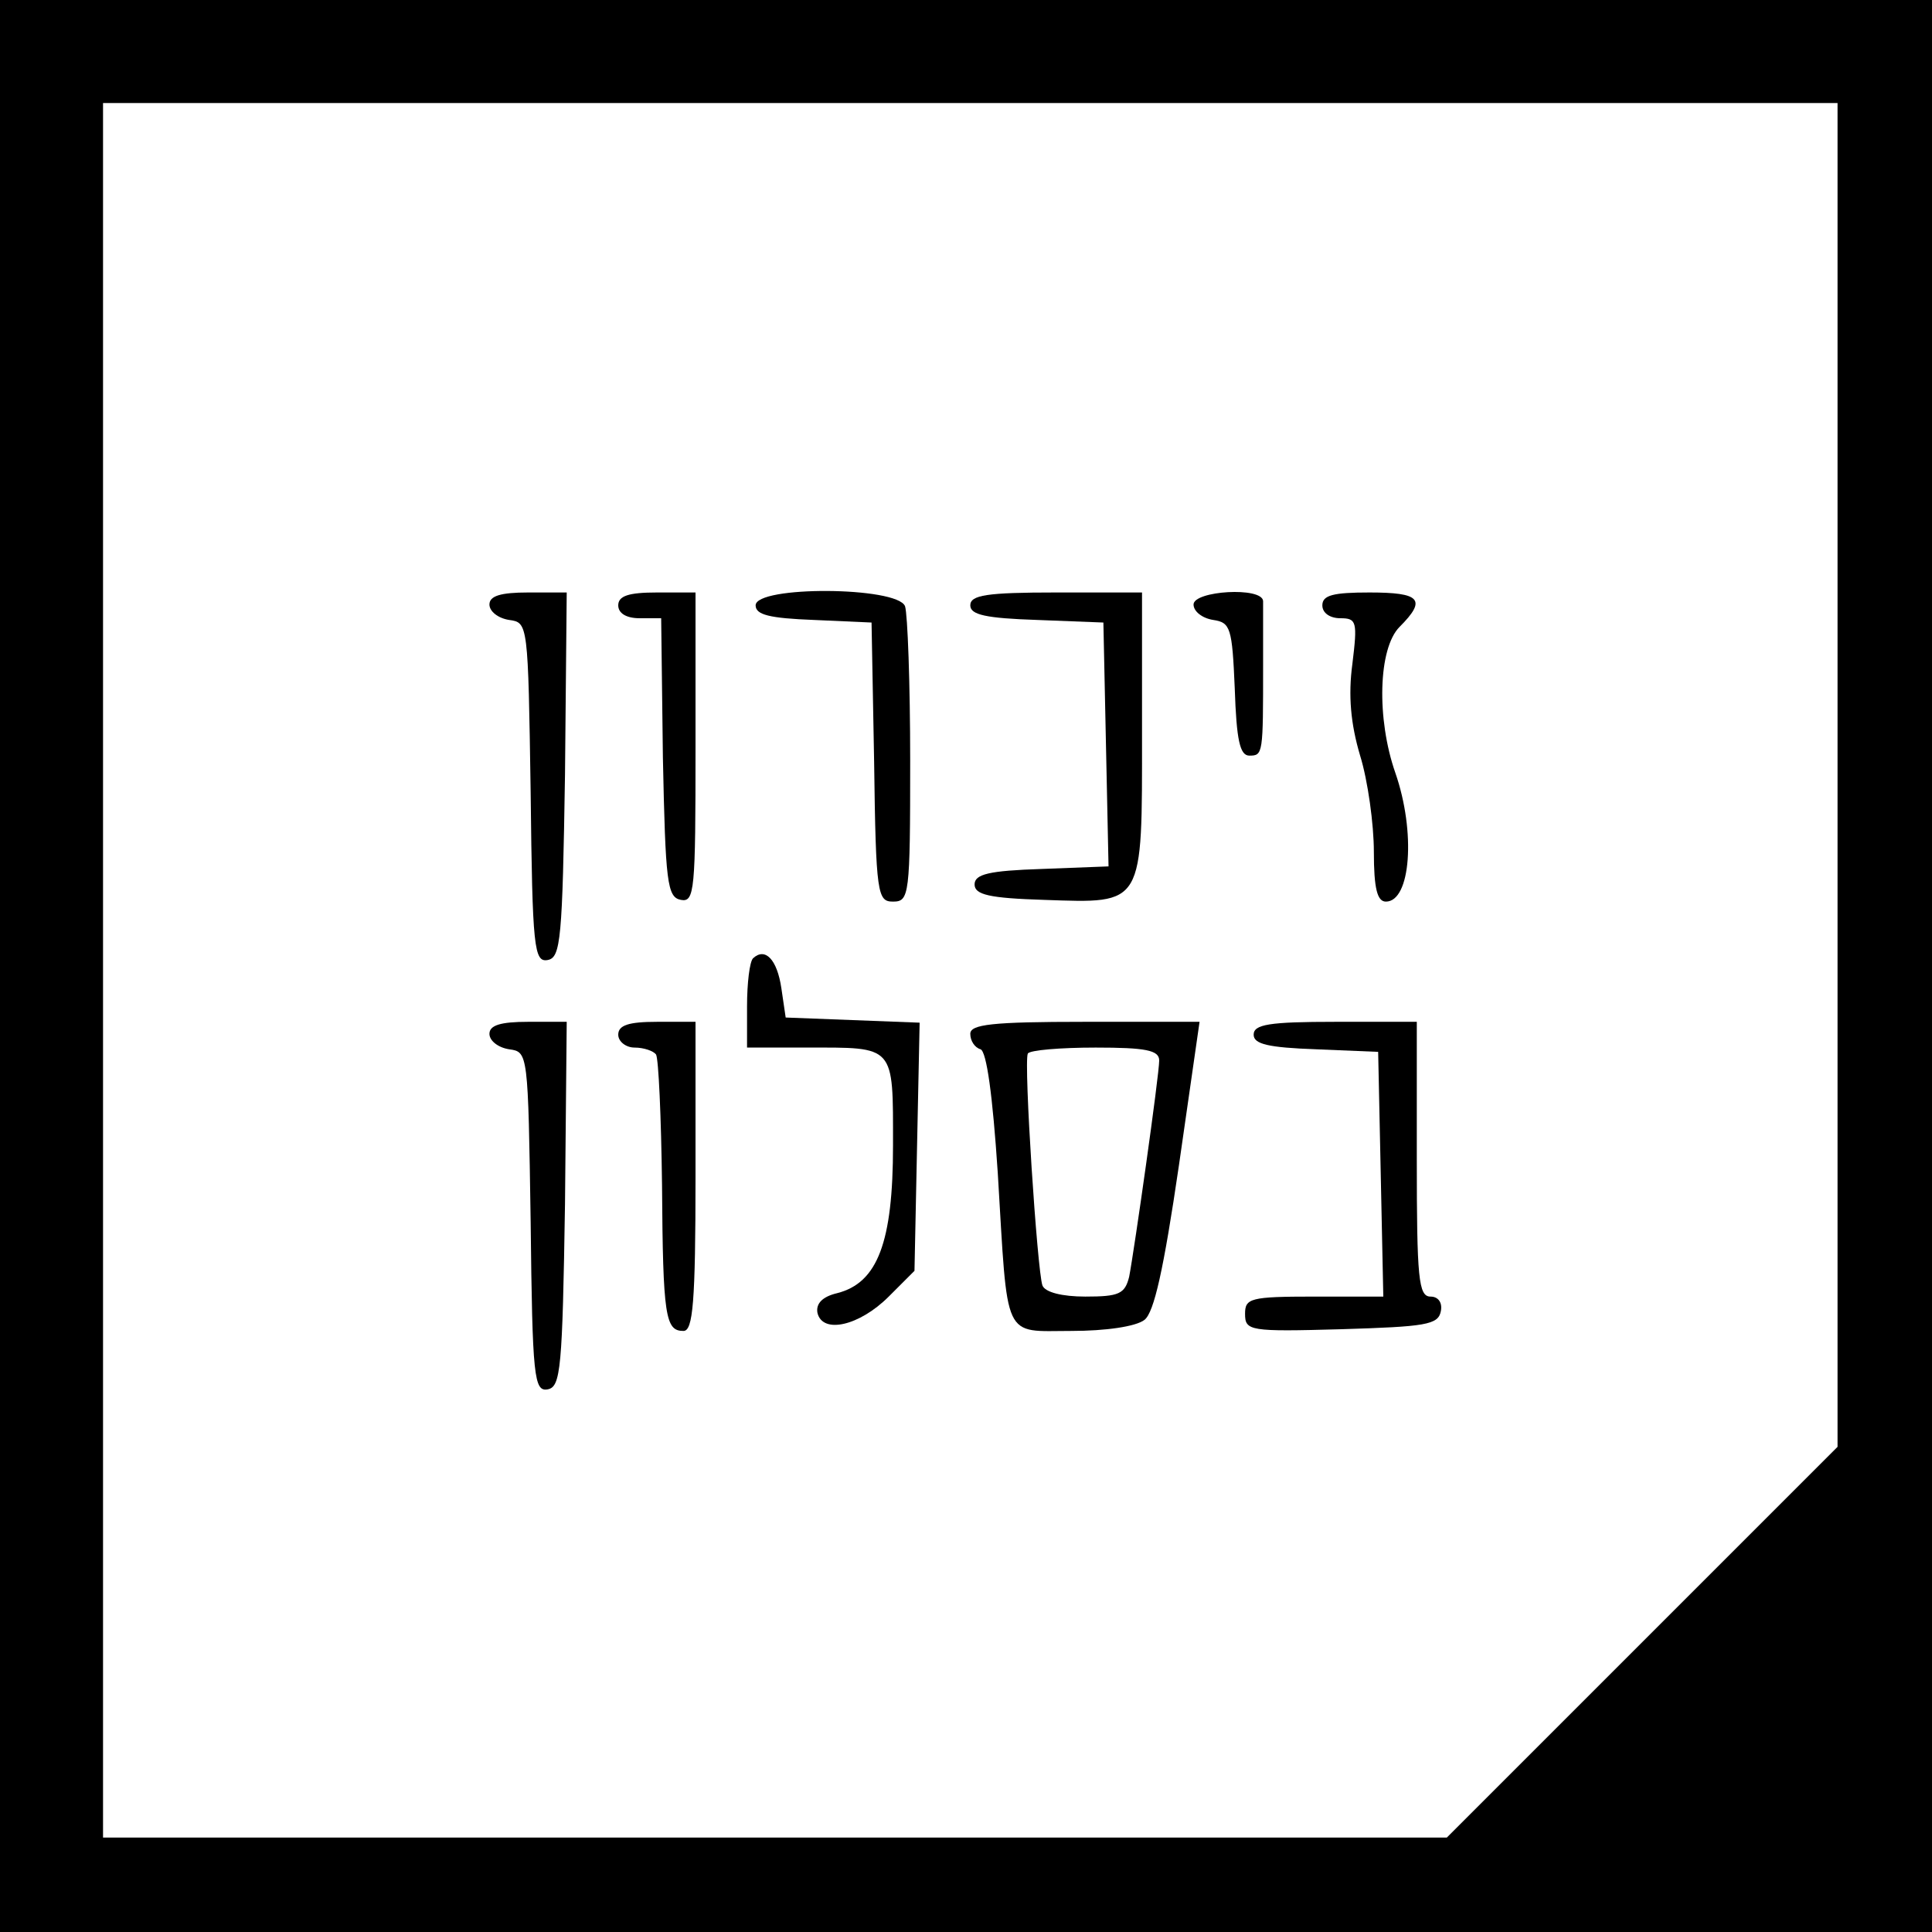 <?xml version="1.0" standalone="no"?>
<!DOCTYPE svg PUBLIC "-//W3C//DTD SVG 20010904//EN"
 "http://www.w3.org/TR/2001/REC-SVG-20010904/DTD/svg10.dtd">
<svg version="1.0" xmlns="http://www.w3.org/2000/svg"
 width="225pt" height="225pt" viewBox="0 0 225 225"
 preserveAspectRatio="xMidYMid meet">
<g transform="translate(0,225) scale(0.1,-0.1)"
fill="#000000" stroke="none">
<path d="M0 1125 l0 -1125 1125 0 1125 0 0 1125 0 1125 -1125 0 -1125 0 0
-1125z m2140 223 l0 -783 -227 -227 -228 -228 -782 0 -783 0 0 1010 0 1010
1010 0 1010 0 0 -782z"/>
<path d="M570 1546 c0 -8 10 -16 23 -18 22 -3 22 -4 25 -201 2 -182 4 -198 20
-195 15 3 17 24 20 216 l2 212 -45 0 c-32 0 -45 -4 -45 -14z"/>
<path d="M720 1545 c0 -9 9 -15 25 -15 l25 0 2 -162 c3 -146 5 -163 21 -166
16 -3 17 11 17 177 l0 181 -45 0 c-33 0 -45 -4 -45 -15z"/>
<path d="M880 1545 c0 -11 16 -15 68 -17 l67 -3 3 -162 c2 -155 4 -163 22
-163 19 0 20 7 20 164 0 90 -3 171 -6 180 -9 23 -174 24 -174 1z"/>
<path d="M1130 1545 c0 -11 18 -15 78 -17 l77 -3 3 -142 3 -142 -78 -3 c-61
-2 -78 -6 -78 -18 0 -12 17 -16 81 -18 117 -4 114 -8 114 194 l0 164 -100 0
c-81 0 -100 -3 -100 -15z"/>
<path d="M1390 1546 c0 -8 10 -16 23 -18 20 -3 22 -9 25 -80 2 -60 6 -78 17
-78 16 0 16 2 16 105 0 36 0 70 0 75 -1 17 -81 12 -81 -4z"/>
<path d="M1540 1545 c0 -9 9 -15 21 -15 19 0 20 -4 14 -53 -5 -37 -2 -70 9
-107 9 -29 16 -80 16 -112 0 -43 4 -58 14 -58 29 0 35 81 11 150 -22 63 -20
145 5 170 32 32 24 40 -35 40 -42 0 -55 -3 -55 -15z"/>
<path d="M877 1134 c-4 -4 -7 -29 -7 -56 l0 -48 69 0 c104 0 101 4 101 -114 0
-113 -18 -160 -65 -172 -17 -4 -25 -12 -23 -23 6 -25 49 -15 83 19 l30 30 3
145 3 144 -78 3 -78 3 -5 34 c-5 34 -19 48 -33 35z"/>
<path d="M570 1046 c0 -8 10 -16 23 -18 22 -3 22 -4 25 -201 2 -182 4 -198 20
-195 15 3 17 24 20 216 l2 212 -45 0 c-32 0 -45 -4 -45 -14z"/>
<path d="M720 1045 c0 -8 9 -15 19 -15 11 0 22 -4 25 -8 3 -5 6 -73 7 -152 1
-154 4 -170 25 -170 11 0 14 33 14 180 l0 180 -45 0 c-33 0 -45 -4 -45 -15z"/>
<path d="M1130 1046 c0 -8 5 -16 12 -18 7 -3 14 -53 20 -144 12 -198 5 -184
86 -184 39 0 75 5 85 13 11 9 22 57 40 180 l24 167 -134 0 c-108 0 -133 -3
-133 -14z m220 -31 c0 -17 -29 -221 -35 -252 -5 -20 -12 -23 -51 -23 -27 0
-47 5 -50 13 -6 17 -22 260 -17 270 2 4 38 7 79 7 58 0 74 -3 74 -15z"/>
<path d="M1460 1045 c0 -11 17 -15 73 -17 l72 -3 3 -142 3 -143 -81 0 c-74 0
-80 -2 -80 -20 0 -20 5 -21 112 -18 98 3 113 5 116 21 2 10 -3 17 -12 17 -14
0 -16 21 -16 160 l0 160 -95 0 c-77 0 -95 -3 -95 -15z"/>
</g>
</svg>
